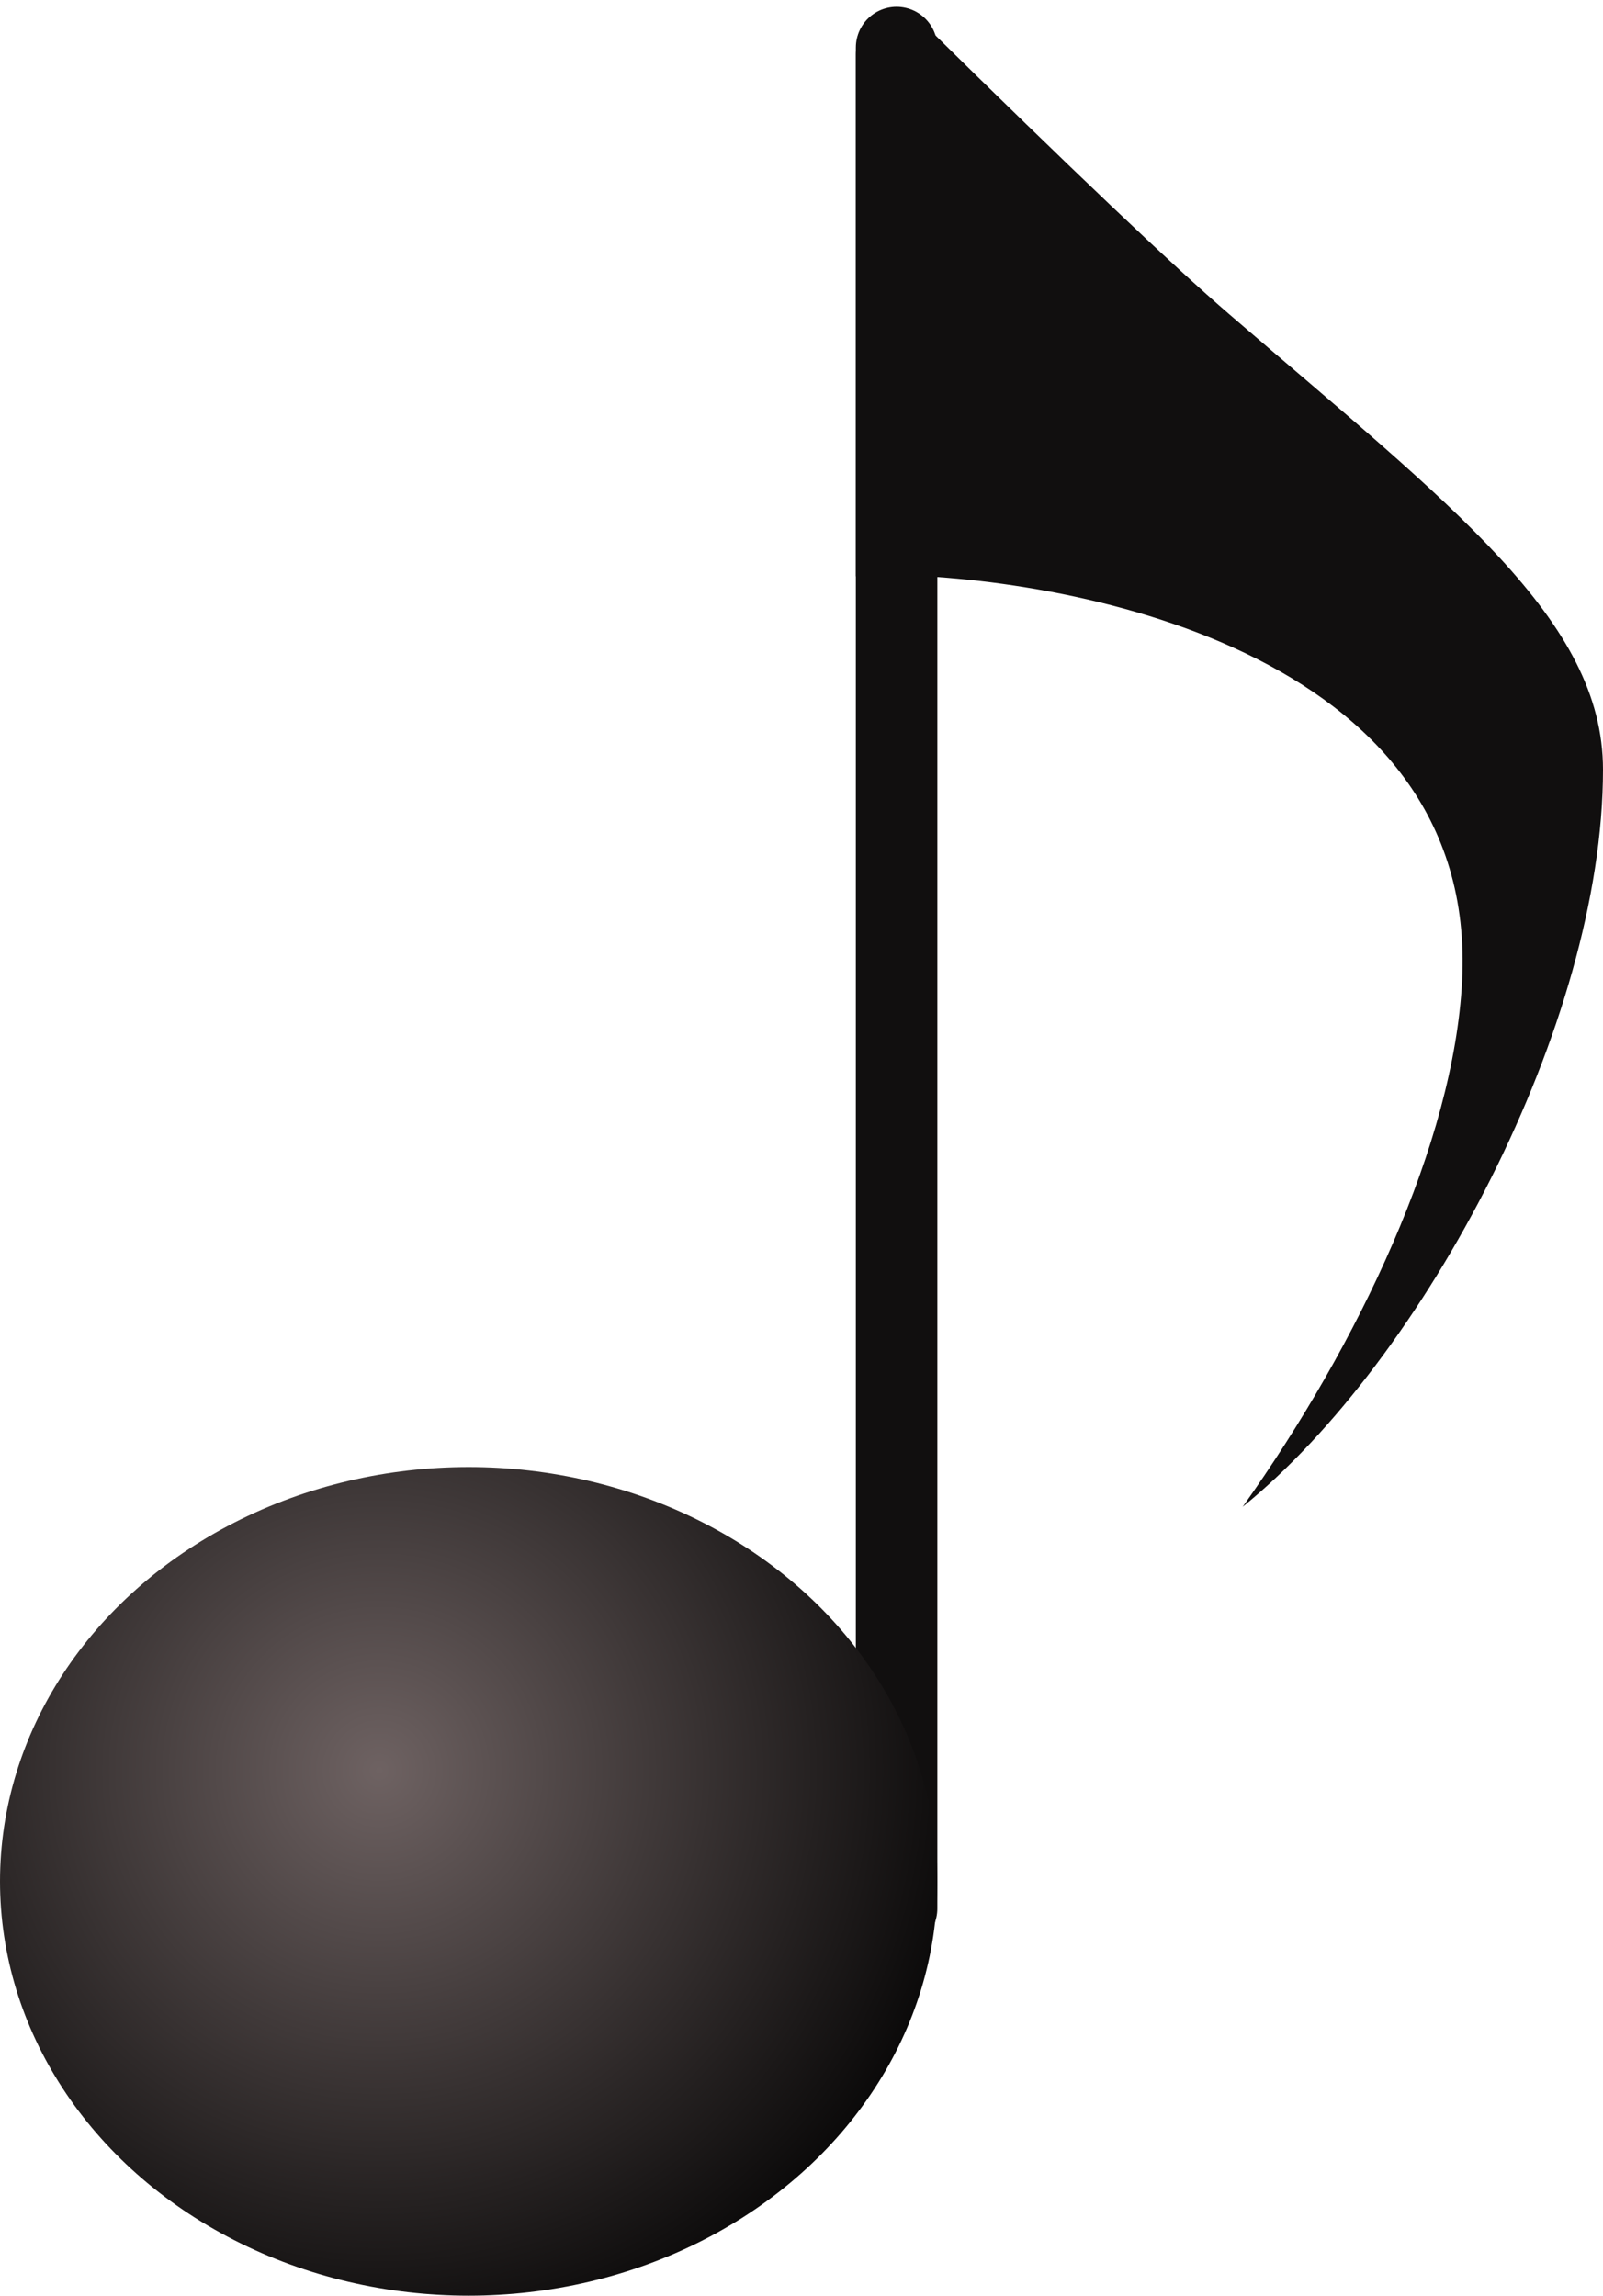 <?xml version="1.0" encoding="UTF-8" standalone="no"?>
<svg viewBox="0 0 118 169" version="1.1" xmlns="http://www.w3.org/2000/svg" xmlns:xlink="http://www.w3.org/1999/xlink">
    <!-- Generator: Sketch 46 (44423) - http://www.bohemiancoding.com/sketch -->
    <title>note</title>
    <desc>Created with Sketch.</desc>
    <defs>
        <radialGradient cx="40.435%" cy="36.491%" fx="40.435%" fy="36.491%" r="79.401%" gradientTransform="translate(0.404,0.365),scale(0.884,1),rotate(90),translate(-0.404,-0.365)" id="radialGradient-1">
            <stop stop-color="#6E6262" offset="0%"></stop>
            <stop stop-color="#000000" offset="100%"></stop>
        </radialGradient>
    </defs>
    <g id="Page-1" stroke="none" stroke-width="1" fill="none" fill-rule="evenodd">
        <g id="Artboard" transform="translate(-382, -133)">
            <g id="note" transform="translate(382, 134)">
                <path d="M66,139.5 L66,2.5" id="Line" stroke="#110F0F" stroke-width="6" stroke-linecap="round"></path>
                <ellipse id="Oval" fill="url(#radialGradient-1)" cx="34.5" cy="137.5" rx="34.5" ry="30.5"></ellipse>
                <path d="M63,41.422 C63,30.193 63,17.386 63,3 C63,2.212 63.31,1.456 63.863,0.895 C65.026,-0.286 66.925,-0.3 68.105,0.863 L68.105,0.863 C78.838,11.436 86.303,18.529 90.499,22.143 C106.933,36.294 118,44.654 118,55.658 C118,74.323 104.909,99.022 91.477,109.924 C100.034,97.901 107.005,83.137 107.627,71.243 C108.903,46.803 78.264,41.316 64.693,41.316 C64.124,41.316 63.559,41.351 63,41.422 Z" id="Combined-Shape" fill="#110F0F"></path>
            </g>
        </g>
    </g>
</svg>